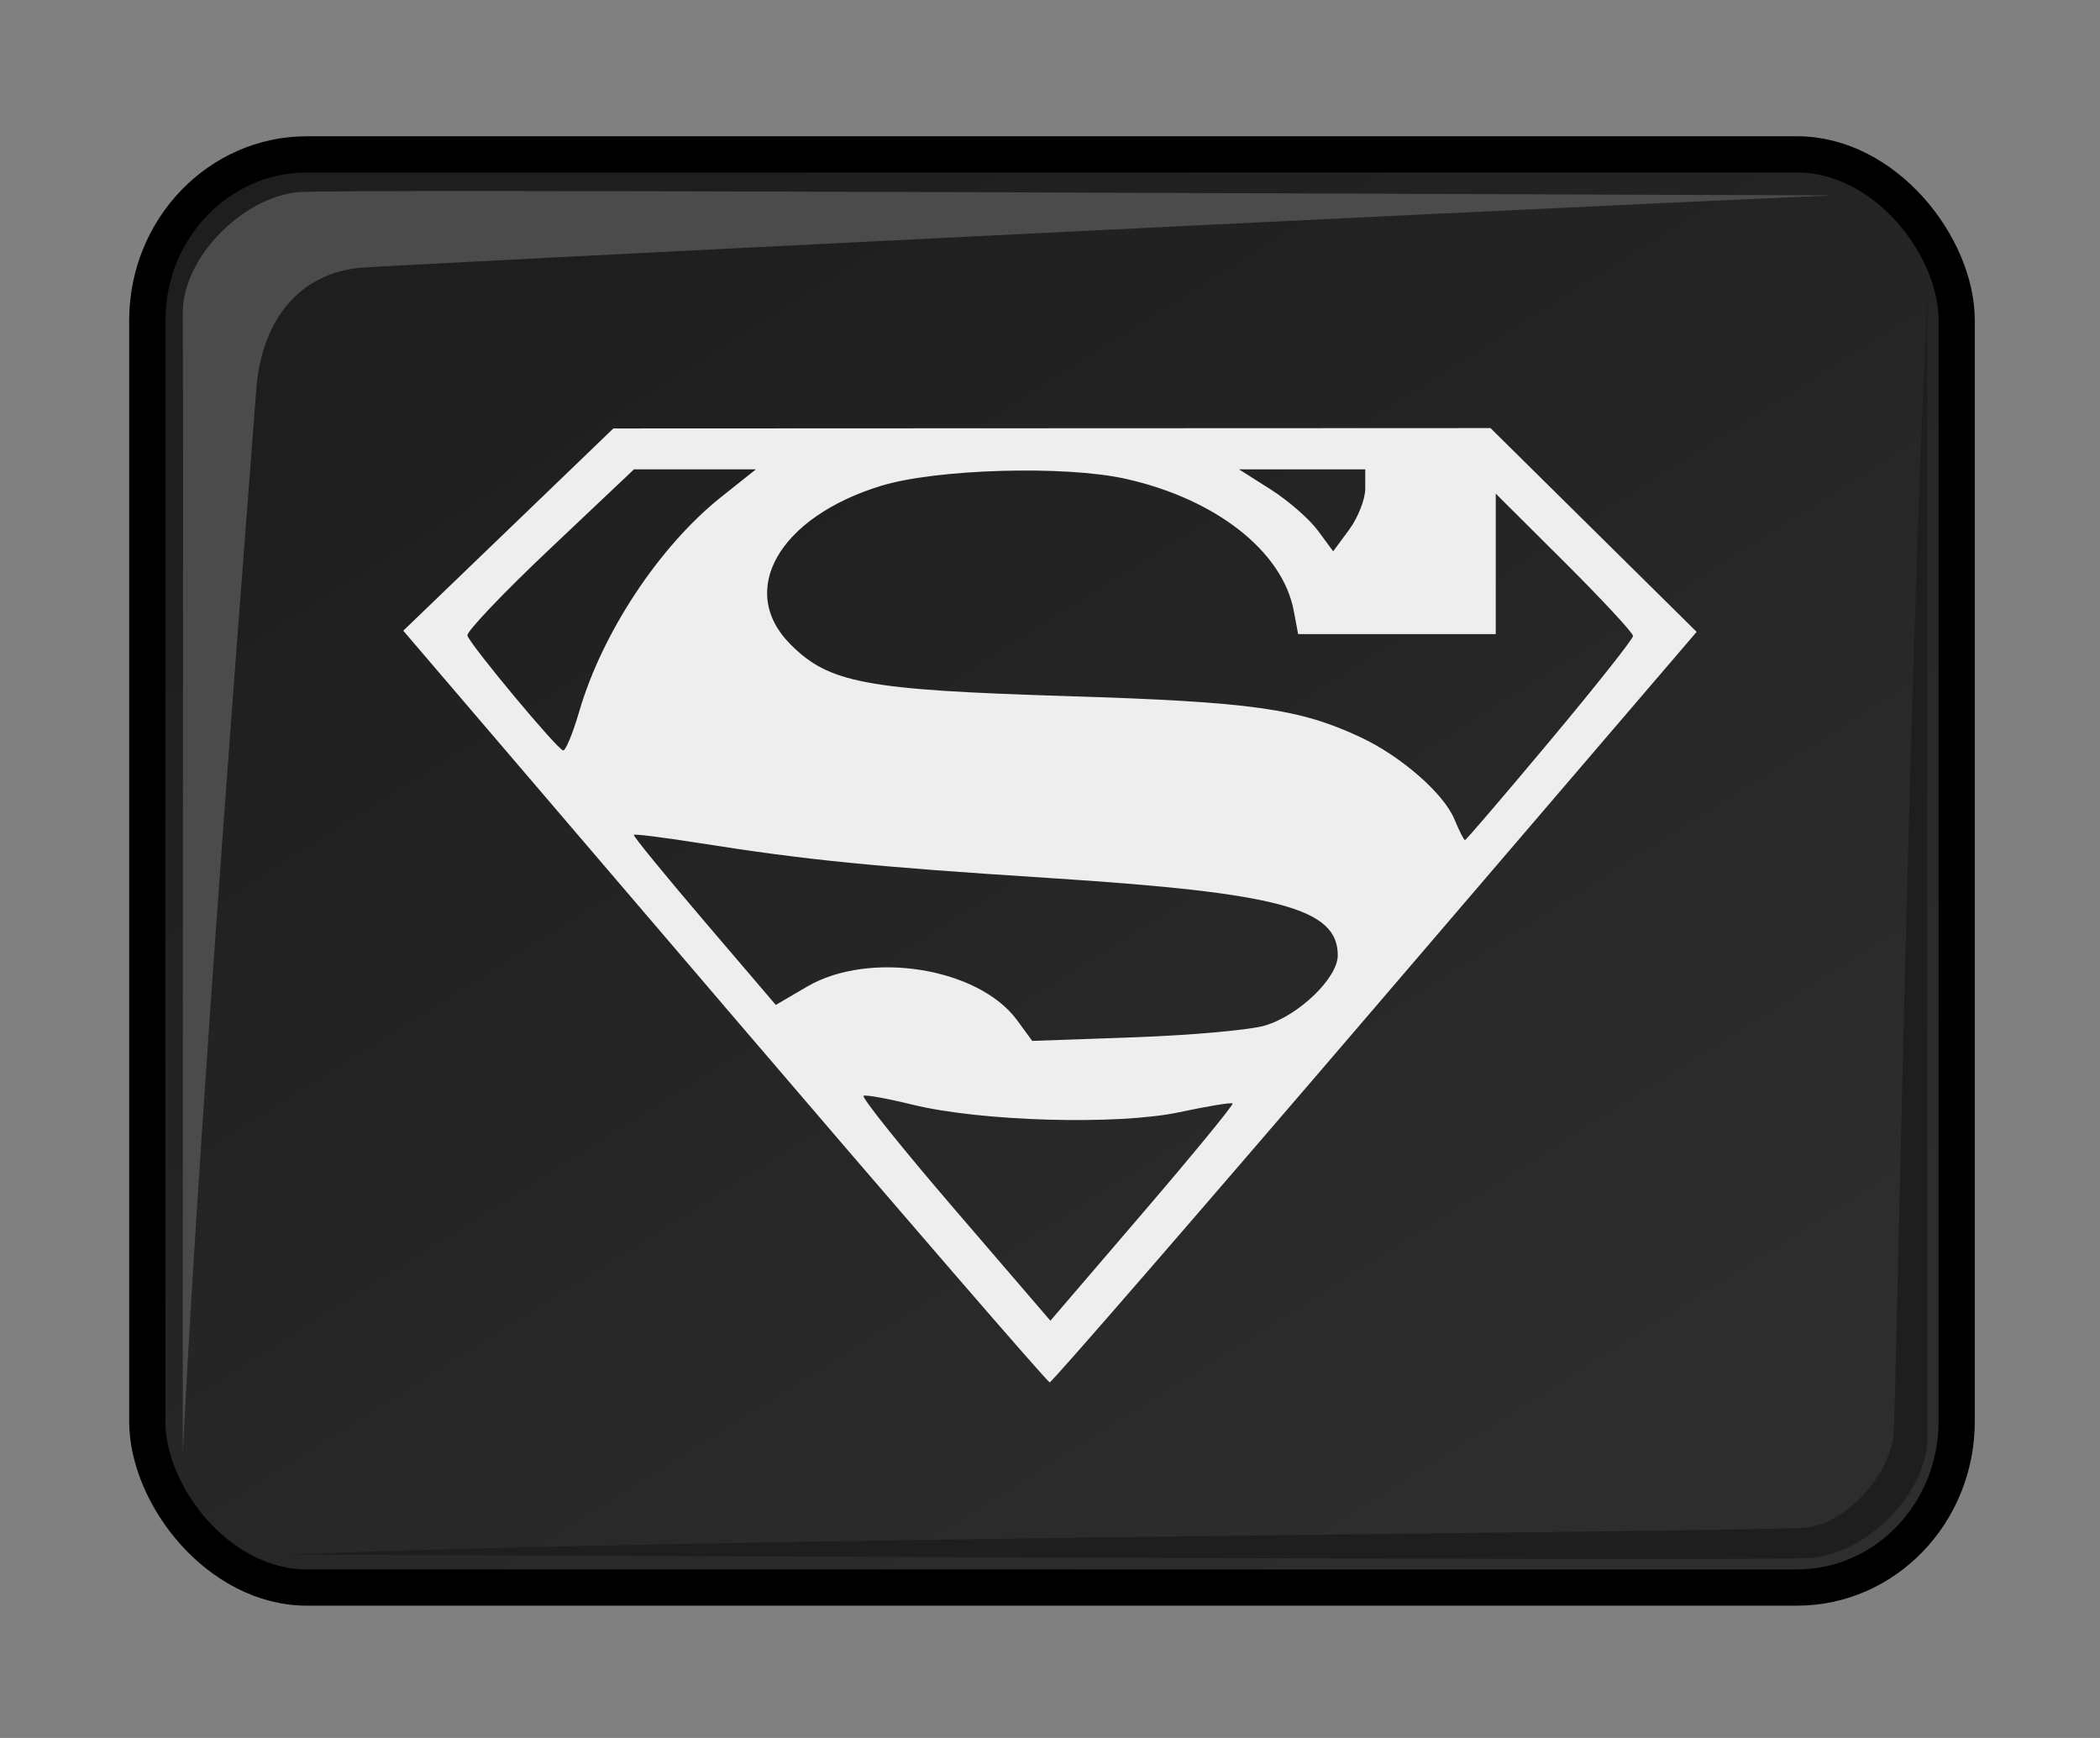 <?xml version="1.0" encoding="UTF-8" standalone="no"?>
<!-- Created with Inkscape (http://www.inkscape.org/) -->

<svg
   xmlns:dc="http://purl.org/dc/elements/1.1/"
   xmlns:cc="http://creativecommons.org/ns#"
   xmlns:rdf="http://www.w3.org/1999/02/22-rdf-syntax-ns#"
   xmlns:svg="http://www.w3.org/2000/svg"
   xmlns="http://www.w3.org/2000/svg"
   xmlns:xlink="http://www.w3.org/1999/xlink"
   xmlns:sodipodi="http://sodipodi.sourceforge.net/DTD/sodipodi-0.dtd"
   xmlns:inkscape="http://www.inkscape.org/namespaces/inkscape"
   sodipodi:docname="meta_04.svg"
   inkscape:version="0.92.5 (2060ec1f9f, 2020-04-08)"
   sodipodi:version="0.32"
   id="svg1770"
   height="48"
   width="58"
   inkscape:output_extension="org.inkscape.output.svg.inkscape"
   version="1.1">
  <rect width="100%" height="100%" fill="#808080" stroke="none"/>
  <defs
     id="defs3">
    <inkscape:perspective
       sodipodi:type="inkscape:persp3d"
       inkscape:vp_x="0 : 24 : 1"
       inkscape:vp_y="0 : 1000 : 0"
       inkscape:vp_z="48 : 24 : 1"
       inkscape:persp3d-origin="24 : 16 : 1"
       id="perspective35" />
    <linearGradient
       id="linearGradient2103">
      <stop
         style="stop-color:#2d2d2d;stop-opacity:1;"
         offset="0"
         id="stop2105" />
      <stop
         style="stop-color:#1e1e1e;stop-opacity:1;"
         offset="1"
         id="stop2107" />
    </linearGradient>
    <linearGradient
       id="linearGradient2064">
      <stop
         style="stop-color:#b2b2b2;stop-opacity:1;"
         offset="0"
         id="stop2066" />
      <stop
         style="stop-color:#dcdcde;stop-opacity:1;"
         offset="1"
         id="stop2068" />
    </linearGradient>
    <linearGradient
       id="linearGradient2052">
      <stop
         style="stop-color:#aaaaaa;stop-opacity:1;"
         offset="0"
         id="stop2054" />
      <stop
         style="stop-color:#c8c8ca;stop-opacity:1;"
         offset="1"
         id="stop2056" />
    </linearGradient>
    <linearGradient
       id="linearGradient1784">
      <stop
         id="stop1785"
         offset="0"
         style="stop-color:#ffffff;stop-opacity:1;" />
      <stop
         id="stop1786"
         offset="1"
         style="stop-color:#dcdcde;stop-opacity:1;" />
    </linearGradient>
    <linearGradient
       y2="549.613"
       x2="511.689"
       y1="259.819"
       x1="250.054"
       gradientTransform="matrix(1.593,0,0,1.241,-129.692,-73.342)"
       gradientUnits="userSpaceOnUse"
       id="linearGradient1789"
       xlink:href="#linearGradient1784"
       inkscape:collect="always" />
    <linearGradient
       gradientUnits="userSpaceOnUse"
       y2="1222.128"
       x2="69.097"
       y1="1468.668"
       x1="205.673"
       gradientTransform="matrix(2.47,0,0,0.405,-5.695,24.537)"
       id="linearGradient1794"
       xlink:href="#linearGradient2052"
       inkscape:collect="always" />
    <linearGradient
       gradientUnits="userSpaceOnUse"
       y2="65.462"
       x2="1180.534"
       y1="284.347"
       x1="1390.407"
       gradientTransform="matrix(0.494,0,0,2.025,-5.695,24.537)"
       id="linearGradient1804"
       xlink:href="#linearGradient2064"
       inkscape:collect="always" />
    <linearGradient
       y2="549.613"
       x2="511.689"
       y1="259.819"
       x1="250.054"
       gradientTransform="matrix(1.593,0,0,1.241,-129.692,-73.342)"
       gradientUnits="userSpaceOnUse"
       id="linearGradient2083"
       xlink:href="#linearGradient1784"
       inkscape:collect="always" />
    <linearGradient
       y2="1222.128"
       x2="69.097"
       y1="1468.668"
       x1="205.673"
       gradientTransform="matrix(2.47,0,0,0.405,-5.695,24.537)"
       gradientUnits="userSpaceOnUse"
       id="linearGradient2085"
       xlink:href="#linearGradient2052"
       inkscape:collect="always" />
    <linearGradient
       y2="65.462"
       x2="1180.534"
       y1="284.347"
       x1="1390.407"
       gradientTransform="matrix(0.494,0,0,2.025,-5.695,24.537)"
       gradientUnits="userSpaceOnUse"
       id="linearGradient2087"
       xlink:href="#linearGradient2064"
       inkscape:collect="always" />
    <linearGradient
       y2="65.462"
       x2="1180.534"
       y1="284.347"
       x1="1390.407"
       gradientTransform="matrix(0.024,0,0,0.12,11.311,7.805)"
       gradientUnits="userSpaceOnUse"
       id="linearGradient2094"
       xlink:href="#linearGradient2064"
       inkscape:collect="always" />
    <linearGradient
       y2="1222.128"
       x2="69.097"
       y1="1468.668"
       x1="205.673"
       gradientTransform="matrix(0.118,0,0,0.024,2.295,7.805)"
       gradientUnits="userSpaceOnUse"
       id="linearGradient2098"
       xlink:href="#linearGradient2052"
       inkscape:collect="always" />
    <linearGradient
       y2="15.033"
       x2="13.166"
       y1="42.567"
       x1="34.792"
       gradientTransform="matrix(1.136,0,0,1.098,-5.415,-5.869)"
       gradientUnits="userSpaceOnUse"
       id="linearGradient2101"
       xlink:href="#linearGradient2103"
       inkscape:collect="always" />
    <linearGradient
       inkscape:collect="always"
       xlink:href="#linearGradient2103"
       id="linearGradient2416"
       gradientUnits="userSpaceOnUse"
       gradientTransform="matrix(1.136,0,0,1.098,-5.415,-5.869)"
       x1="34.792"
       y1="42.567"
       x2="13.166"
       y2="15.033" />
    <linearGradient
       inkscape:collect="always"
       xlink:href="#linearGradient2052"
       id="linearGradient2418"
       gradientUnits="userSpaceOnUse"
       gradientTransform="matrix(0.118,0,0,0.024,2.295,7.805)"
       x1="205.673"
       y1="1468.668"
       x2="69.097"
       y2="1222.128" />
    <linearGradient
       inkscape:collect="always"
       xlink:href="#linearGradient2064"
       id="linearGradient2420"
       gradientUnits="userSpaceOnUse"
       gradientTransform="matrix(0.024,0,0,0.12,11.311,7.805)"
       x1="1390.407"
       y1="284.347"
       x2="1180.534"
       y2="65.462" />
    <linearGradient
       inkscape:collect="always"
       xlink:href="#linearGradient2064"
       id="linearGradient2721"
       gradientUnits="userSpaceOnUse"
       gradientTransform="matrix(0.024,0,0,0.12,11.311,9.724)"
       x1="1390.407"
       y1="284.347"
       x2="1180.534"
       y2="65.462" />
    <linearGradient
       inkscape:collect="always"
       xlink:href="#linearGradient2052"
       id="linearGradient2725"
       gradientUnits="userSpaceOnUse"
       gradientTransform="matrix(0.118,0,0,0.024,2.295,9.724)"
       x1="205.673"
       y1="1468.668"
       x2="69.097"
       y2="1222.128" />
    <linearGradient
       inkscape:collect="always"
       xlink:href="#linearGradient2103"
       id="linearGradient2728"
       gradientUnits="userSpaceOnUse"
       gradientTransform="matrix(1.397,0,0,1.118,-7.582,-6.44)"
       x1="34.792"
       y1="42.567"
       x2="13.166"
       y2="15.033" />
    <inkscape:perspective
       id="perspective3628"
       inkscape:persp3d-origin="0.5 : 0.33333333 : 1"
       inkscape:vp_z="1 : 0.5 : 1"
       inkscape:vp_y="0 : 1000 : 0"
       inkscape:vp_x="0 : 0.5 : 1"
       sodipodi:type="inkscape:persp3d" />
    <inkscape:perspective
       id="perspective2856"
       inkscape:persp3d-origin="0.5 : 0.33333333 : 1"
       inkscape:vp_z="1 : 0.5 : 1"
       inkscape:vp_y="0 : 1000 : 0"
       inkscape:vp_x="0 : 0.5 : 1"
       sodipodi:type="inkscape:persp3d" />
    <inkscape:perspective
       id="perspective2882"
       inkscape:persp3d-origin="0.5 : 0.33333333 : 1"
       inkscape:vp_z="1 : 0.5 : 1"
       inkscape:vp_y="0 : 1000 : 0"
       inkscape:vp_x="0 : 0.5 : 1"
       sodipodi:type="inkscape:persp3d" />
  </defs>
  <sodipodi:namedview
     inkscape:window-y="25"
     inkscape:window-x="217"
     inkscape:window-height="972"
     inkscape:window-width="1399"
     inkscape:current-layer="layer1"
     inkscape:cy="41.020654"
     inkscape:cx="26.977269"
     inkscape:zoom="6.2298546"
     inkscape:pageshadow="2"
     inkscape:pageopacity="0.0"
     borderopacity="1.0"
     bordercolor="#666666"
     pagecolor="#ffffff"
     id="base"
     showgrid="false"
     inkscape:window-maximized="0"
     showguides="true"
     inkscape:guide-bbox="true">
    <sodipodi:guide
       orientation="0,1"
       position="13.726,-18.581"
       id="guide4513"
       inkscape:locked="false" />
  </sodipodi:namedview>
  <g
     id="layer1"
     inkscape:groupmode="layer"
     inkscape:label="Layer 1">
    <rect
       ry="4.588"
       rx="4.412"
       y="4.263"
       x="4.068"
       height="39.583"
       width="49.974"
       id="rect1788"
       style="fill:url(#linearGradient2728);fill-opacity:1;stroke:#000000;stroke-width:1;stroke-linecap:round;stroke-linejoin:miter;stroke-miterlimit:4;stroke-opacity:1;stroke-dasharray:none;stroke-dashoffset:0" />
    <path
       style="fill:#4b4b4b;fill-opacity:1;stroke:none"
       d="m 5.048,40.132 c 0,-10.224 0.016,-30.189 0,-31.466 C 5.028,7.124 6.695,5.454 8.23,5.307 9.254,5.209 39.606,5.366 50.625,5.396 39.782,5.867 11.099,7.309 10,7.392 8.402,7.512 7.209,8.689 7.07,10.852 7.011,11.782 5.549,30.026 5.048,40.132 z"
       id="path3618"
       sodipodi:nodetypes="csscssc" />
    <path
       style="fill:#1e1e1e;fill-opacity:1;stroke:none"
       d="m 53.234,8.112 c 0,10.224 -0.016,30.277 0,31.555 0.02,1.542 -1.647,3.212 -3.182,3.359 -1.024,0.098 -31.095,-0.059 -42.114,-0.088 10.842,-0.471 40.887,-0.624 41.982,-0.751 1.035,-0.12 2.31,-1.427 2.386,-2.652 0.058,-0.931 0.427,-21.316 0.928,-31.422 z"
       id="path3618-6"
       sodipodi:nodetypes="csscssc" />
    <path
       style="fill:#eeeeee;fill-opacity:1;stroke-width:0.19"
       d="m 20.013,27.797 -8.875,-10.378 2.901,-2.793 2.901,-2.793 12.113,-0.005 12.113,-0.005 2.847,2.814 2.847,2.814 -8.882,10.367 c -4.885,5.702 -8.929,10.364 -8.987,10.361 -0.058,-0.003 -4.099,-4.675 -8.98,-10.383 z m 14.03,2.679 c -0.033,-0.033 -0.694,0.075 -1.469,0.241 -1.701,0.363 -5.482,0.256 -7.368,-0.207 -0.669,-0.165 -1.279,-0.276 -1.354,-0.247 -0.075,0.029 1.055,1.439 2.511,3.133 l 2.648,3.08 2.546,-2.97 c 1.4,-1.633 2.519,-2.997 2.486,-3.03 z m 0.905,-2.156 c 0.931,-0.279 2,-1.313 2,-1.935 0,-1.296 -1.606,-1.727 -7.965,-2.135 -4.868,-0.313 -6.702,-0.496 -9.651,-0.963 -0.98,-0.155 -1.802,-0.259 -1.826,-0.23 -0.025,0.029 0.847,1.097 1.938,2.375 l 1.983,2.323 0.862,-0.505 c 1.722,-1.009 4.739,-0.526 5.804,0.929 l 0.416,0.569 2.845,-0.101 c 1.565,-0.056 3.182,-0.202 3.594,-0.326 z m 7.861,-7.86 c 1.262,-1.509 2.294,-2.812 2.294,-2.896 0,-0.084 -0.853,-1.003 -1.896,-2.042 l -1.896,-1.889 v 1.94 1.94 h -2.729 -2.729 l -0.12,-0.641 c -0.309,-1.646 -2.151,-3.092 -4.649,-3.649 -1.675,-0.374 -5.226,-0.272 -6.747,0.194 -2.824,0.864 -3.986,2.898 -2.503,4.381 1.068,1.068 2.066,1.255 7.623,1.427 5.117,0.158 6.431,0.343 8.128,1.14 1.117,0.525 2.29,1.551 2.584,2.261 0.131,0.317 0.263,0.577 0.292,0.577 0.029,0 1.086,-1.234 2.348,-2.743 z M 15.996,19.655 c 0.633,-2.177 2.215,-4.569 3.919,-5.926 l 0.963,-0.767 -1.684,3.78e-4 -1.684,3.79e-4 -2.331,2.204 c -1.282,1.212 -2.304,2.286 -2.27,2.387 0.092,0.275 2.495,3.159 2.644,3.172 0.071,0.006 0.27,-0.476 0.443,-1.071 z m 21.711,-6.161 v -0.532 h -1.744 -1.744 l 0.874,0.554 c 0.481,0.305 1.066,0.814 1.301,1.132 l 0.427,0.578 0.443,-0.6 c 0.243,-0.33 0.443,-0.839 0.443,-1.132 z"
       id="path859"
       inkscape:connector-curvature="0" />
  </g>
</svg>
